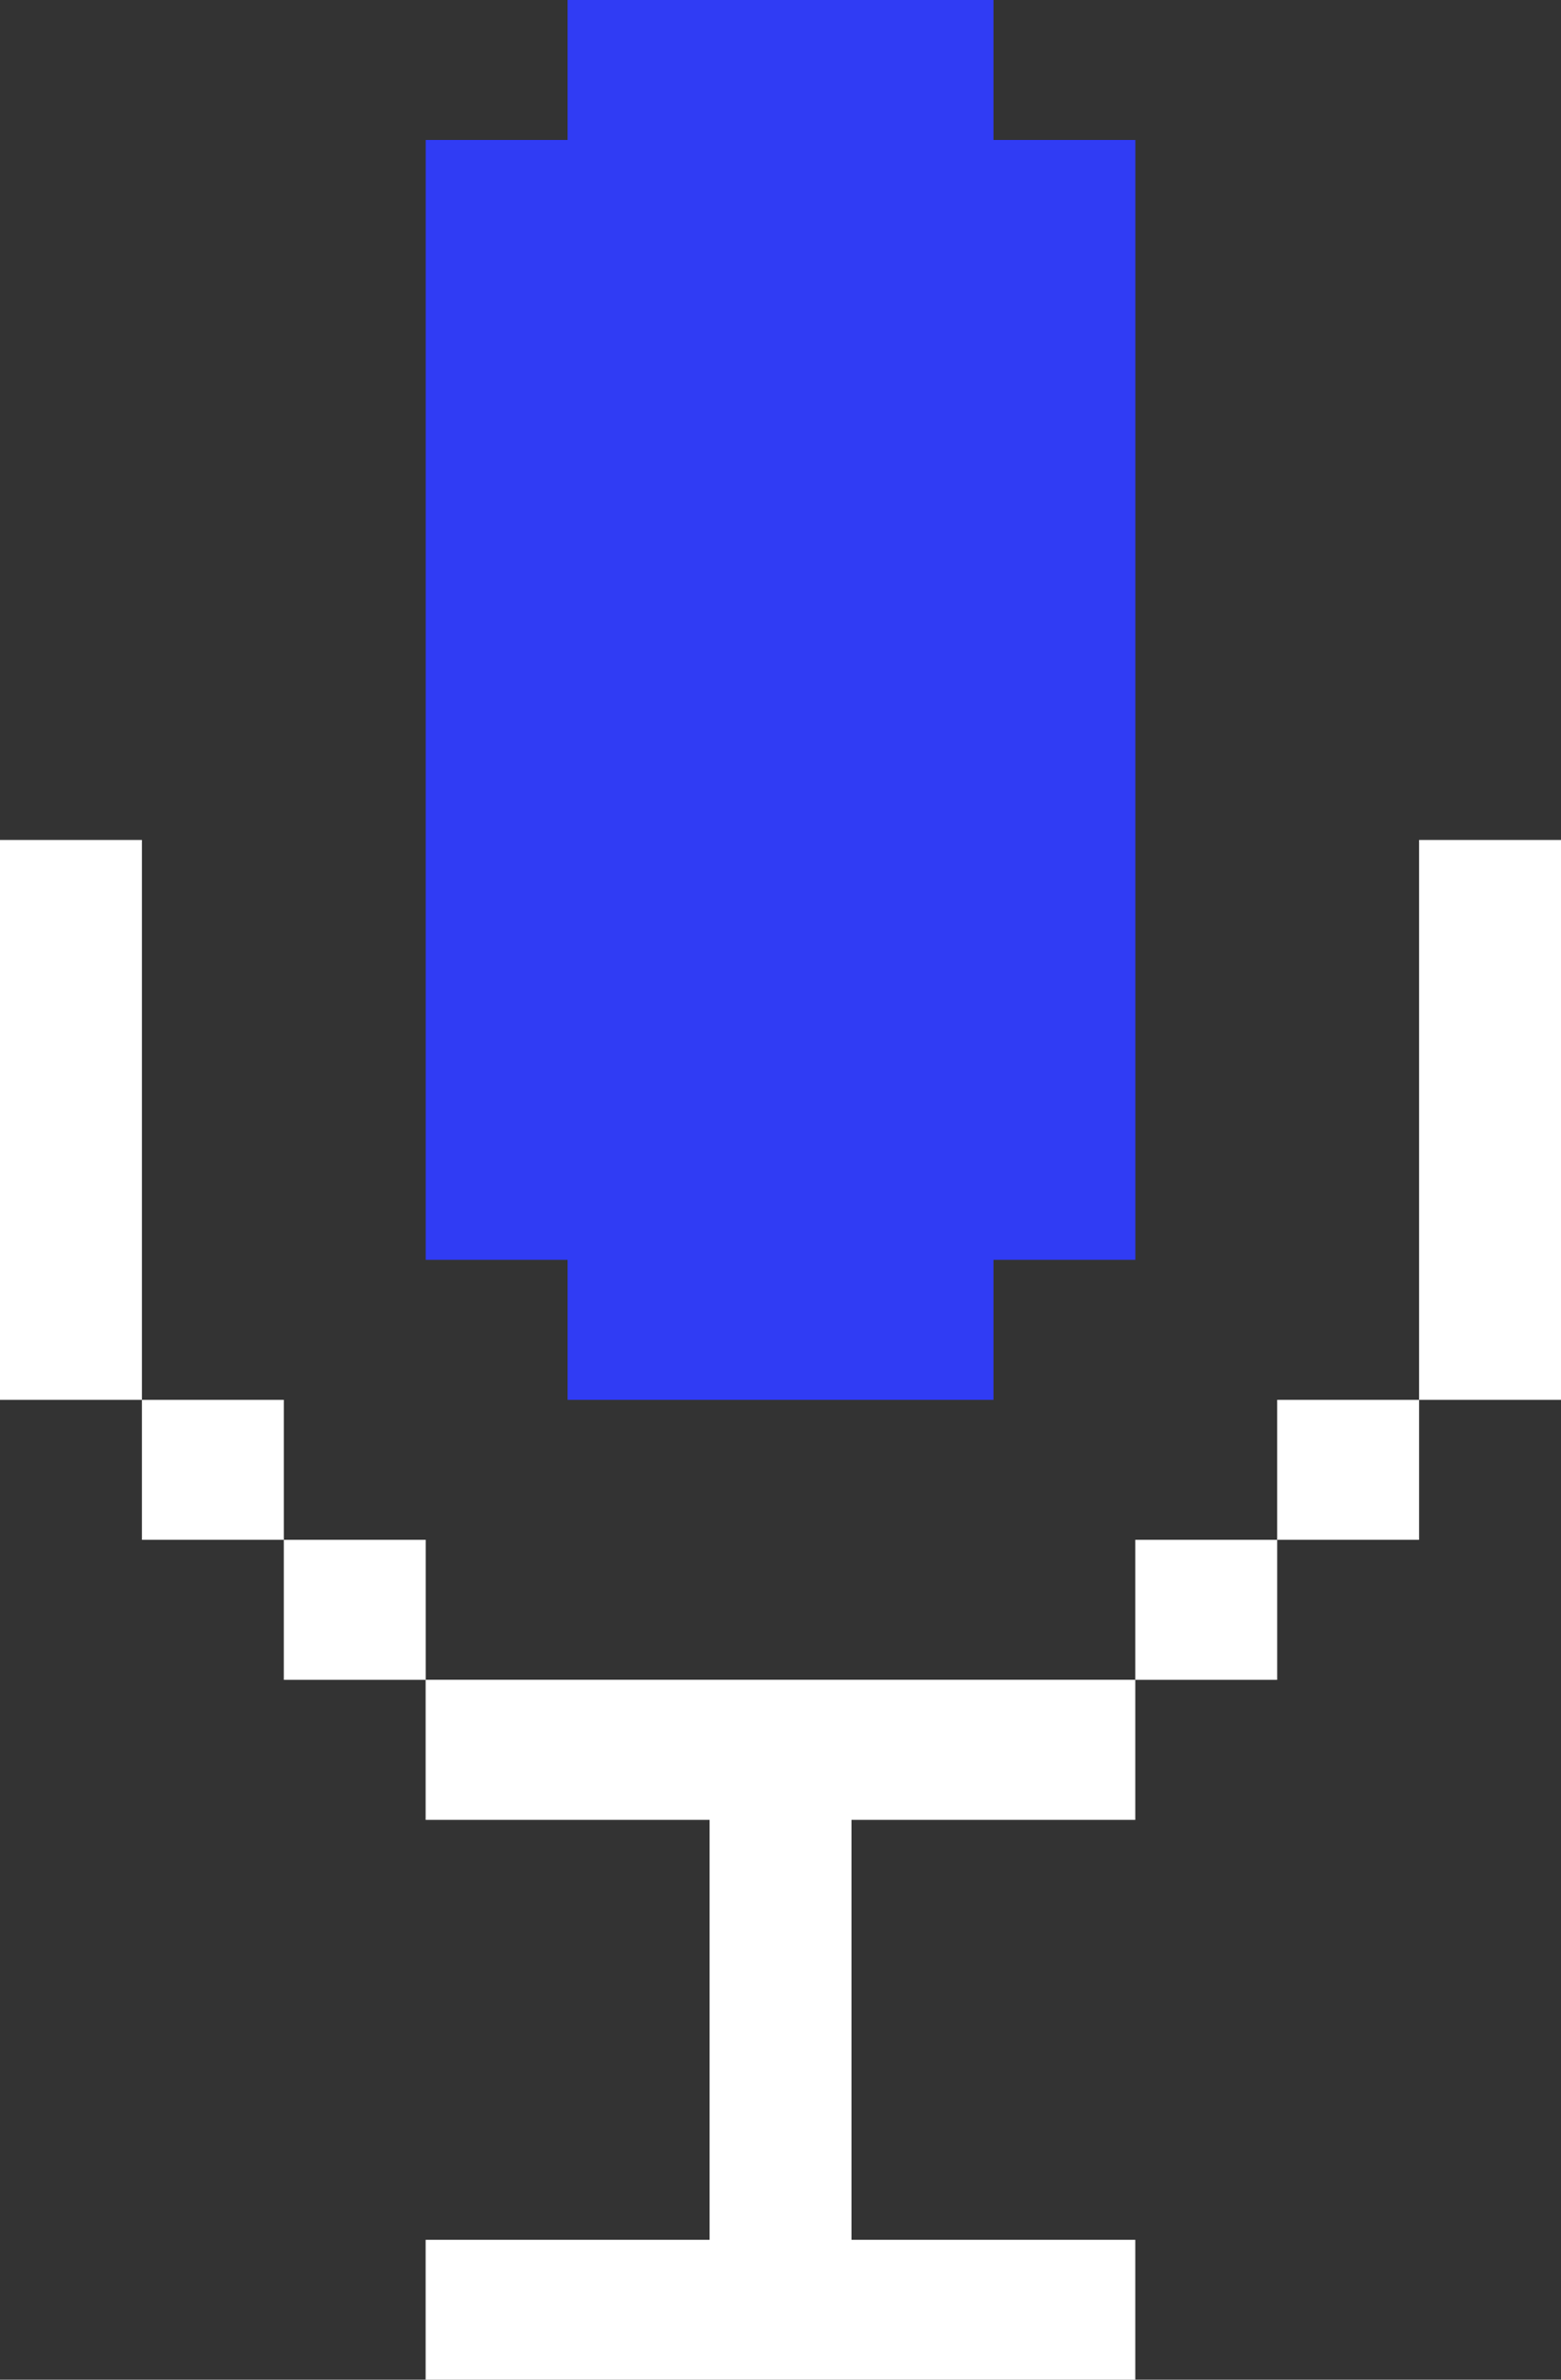 <?xml version="1.0" encoding="UTF-8"?>
<svg width="21px" height="32px" viewBox="0 0 21 32" version="1.1" xmlns="http://www.w3.org/2000/svg" xmlns:xlink="http://www.w3.org/1999/xlink">
    <rect x="0" y="0" width="21" height="32" fill="#333333" stroke="none"/>
    <title>9C683ABB-4319-49F0-8183-A294F86AE7B8</title>
    <g id="DESKTOP" stroke="none" stroke-width="1" fill="none" fill-rule="evenodd">
        <g id="Blog-Artikels" transform="translate(-881, -1003)">
            <g id="icon/podcast" transform="translate(881, 1003)">
                <polygon id="Fill-1" fill="#FFFFFF" points="0 11.295 0 13.177 0 15.06 0 16.942 0 18.824 1.909 18.824 1.909 16.942 1.909 15.06 1.909 13.177 1.909 11.295"></polygon>
                <polygon id="Fill-2" fill="#FFFFFF" points="1.909 20.706 3.818 20.706 3.818 18.824 1.909 18.824"></polygon>
                <polygon id="Fill-3" fill="#FFFFFF" points="3.818 22.589 5.727 22.589 5.727 20.706 3.818 20.706"></polygon>
                <polygon id="Fill-4" fill="#FFFFFF" points="13.364 22.588 11.455 22.588 9.546 22.588 7.635 22.588 5.726 22.588 5.726 24.472 7.635 24.472 9.546 24.472 9.546 26.355 9.546 28.237 9.546 30.119 7.635 30.119 5.726 30.119 5.726 32 7.635 32 9.546 32 11.455 32 13.364 32 15.273 32 15.273 30.119 13.364 30.119 11.455 30.119 11.455 28.237 11.455 26.355 11.455 24.472 13.364 24.472 15.273 24.472 15.273 22.588"></polygon>
                <polygon id="Fill-5" fill="#FFFFFF" points="15.273 22.589 17.182 22.589 17.182 20.706 15.273 20.706"></polygon>
                <polygon id="Fill-6" fill="#FFFFFF" points="17.182 20.706 19.091 20.706 19.091 18.824 17.182 18.824"></polygon>
                <polygon id="Fill-7" fill="#FFFFFF" points="19.091 11.295 19.091 13.177 19.091 15.06 19.091 16.942 19.091 18.824 21 18.824 21 11.295"></polygon>
                <polygon id="Fill-8" fill="#303CF4" points="7.636 0 7.636 1.882 5.727 1.882 5.727 3.765 5.727 5.647 5.727 7.531 5.727 9.412 5.727 11.294 5.727 13.177 5.727 15.059 5.727 16.941 7.636 16.941 7.636 18.824 9.547 18.824 11.456 18.824 13.365 18.824 13.365 16.941 15.274 16.941 15.274 15.059 15.274 13.177 15.274 11.294 15.274 9.412 15.274 7.531 15.274 5.647 15.274 3.765 15.274 1.882 13.365 1.882 13.365 0"></polygon>
            </g>
        </g>
    </g>
</svg>